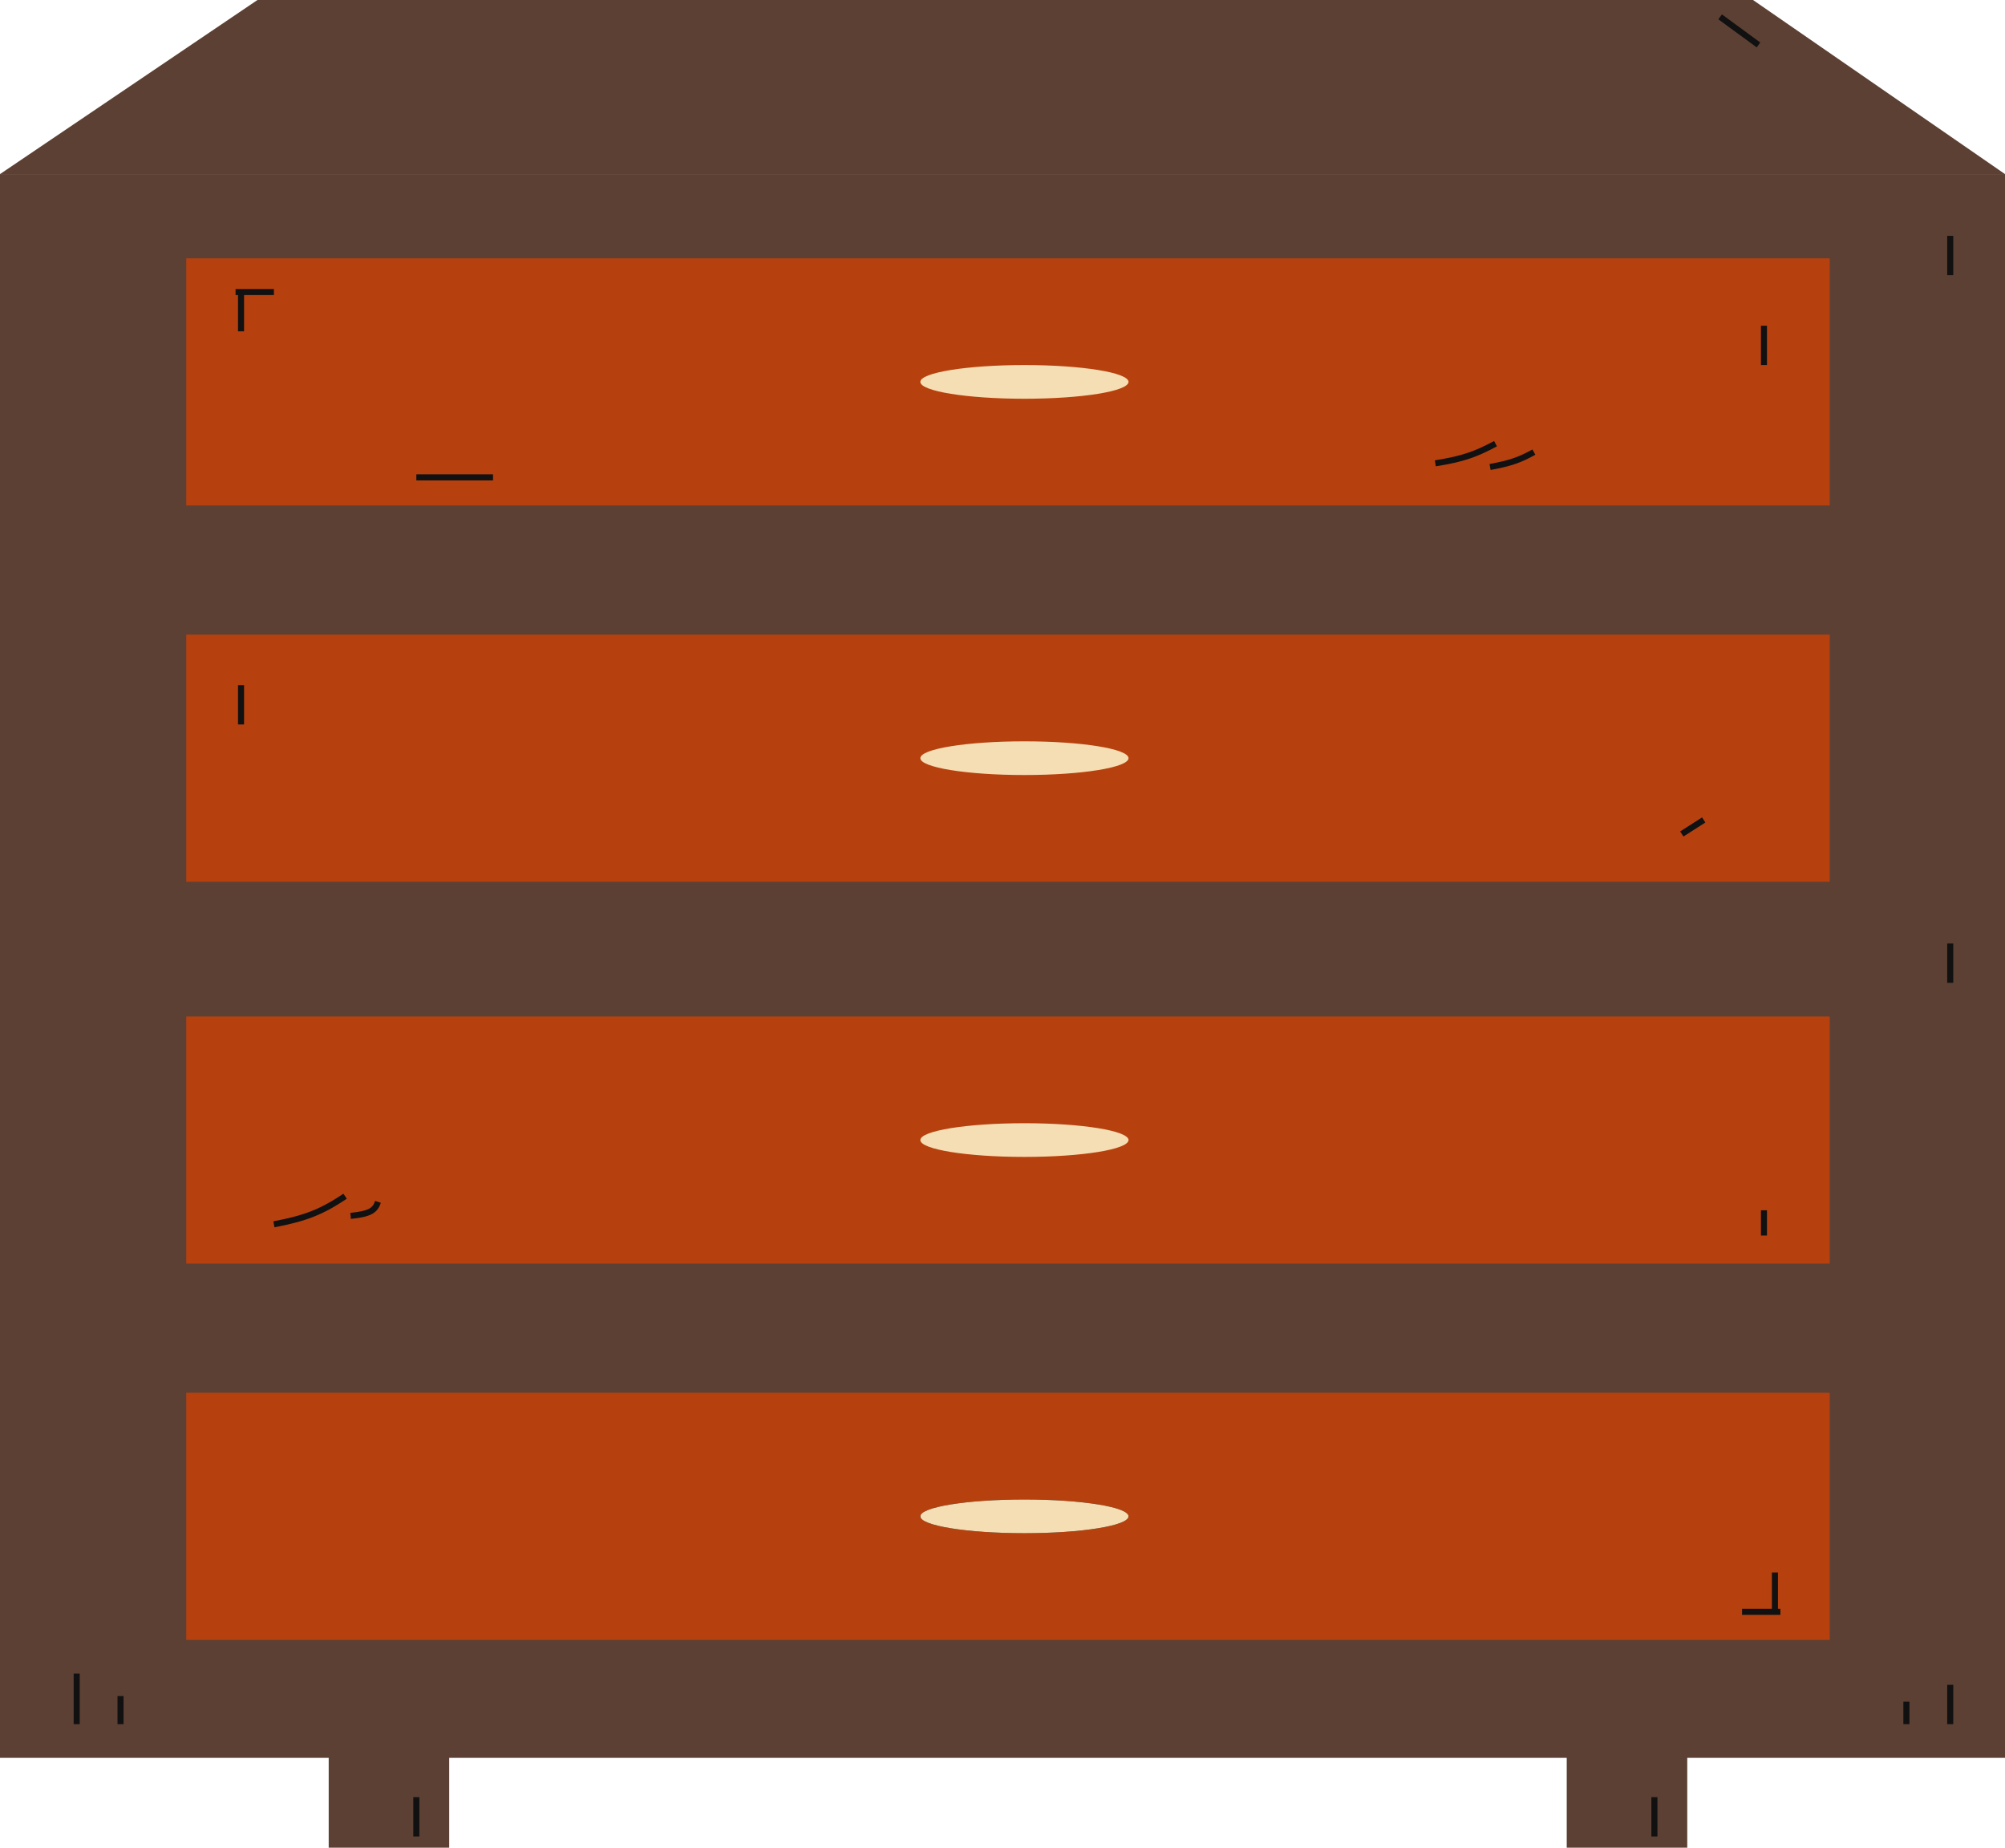 <svg width="331" height="305" viewBox="0 0 331 305" fill="none" xmlns="http://www.w3.org/2000/svg">
<rect y="28.738" width="331" height="261.429" fill="#5C4033"/>
<path d="M42.505 0H289.399L331 28.739H0L42.505 0Z" fill="#5C4033"/>
<rect x="54.264" y="289.24" width="19.896" height="15.76" fill="#5C4033"/>
<rect x="258.648" y="289.24" width="19.896" height="15.76" fill="#5C4033"/>
<rect x="30.75" y="42.645" width="271.311" height="40.79" fill="#B7410E"/>
<rect x="30.75" y="104.757" width="271.311" height="40.79" fill="#B7410E"/>
<rect x="30.75" y="167.796" width="271.311" height="40.79" fill="#B7410E"/>
<rect x="30.75" y="229.908" width="271.311" height="40.79" fill="#B7410E"/>
<ellipse cx="169.119" cy="63.04" rx="17.183" ry="2.781" fill="#F5DEB3"/>
<ellipse cx="169.119" cy="125.152" rx="17.183" ry="2.781" fill="#F5DEB3"/>
<ellipse cx="169.119" cy="188.191" rx="17.183" ry="2.781" fill="#F5DEB3"/>
<path d="M169.118 248.022C173.845 248.022 178.114 248.333 181.189 248.831C182.731 249.081 183.95 249.374 184.772 249.688C185.186 249.847 185.471 250 185.643 250.136C185.756 250.226 185.789 250.283 185.798 250.304C185.789 250.325 185.756 250.382 185.643 250.472C185.471 250.607 185.186 250.761 184.772 250.919C183.95 251.234 182.731 251.527 181.189 251.776C178.114 252.274 173.845 252.585 169.118 252.585C164.392 252.585 160.124 252.274 157.048 251.776C155.506 251.527 154.287 251.234 153.465 250.919C153.051 250.761 152.766 250.607 152.595 250.472C152.481 250.381 152.448 250.325 152.438 250.304C152.447 250.283 152.48 250.226 152.595 250.136C152.766 250 153.051 249.847 153.465 249.688C154.287 249.374 155.506 249.081 157.048 248.831C160.124 248.333 164.392 248.022 169.118 248.022Z" stroke="black"/>
<ellipse cx="169.119" cy="250.304" rx="17.183" ry="2.781" fill="#F5DEB3"/>
<path d="M68.732 296.657V303.147" stroke="#111111"/>
<path d="M321.957 278.115V284.605" stroke="#111111"/>
<path d="M321.957 155.744V162.234" stroke="#111111"/>
<path d="M321.957 38.935V45.425" stroke="#111111"/>
<path d="M291.207 53.769V60.258" stroke="#111111"/>
<path d="M39.793 113.1V119.589" stroke="#111111"/>
<path d="M291.207 199.78V203.952" stroke="#111111"/>
<path d="M246.894 73.238C243.615 74.983 241.599 75.74 236.949 76.482" stroke="#111111"/>
<path d="M253.226 74.627C250.909 75.916 249.35 76.471 245.993 77.086" stroke="#111111"/>
<path d="M68.732 78.8H81.394" stroke="#111111"/>
<path d="M39.793 48.207V54.696" stroke="#111111"/>
<path d="M293.018 259.574V266.064" stroke="#111111"/>
<path d="M38.889 48.207H45.219" stroke="#111111"/>
<path d="M287.592 266.064H293.922" stroke="#111111"/>
<path d="M283.973 2.781L290.303 7.417" stroke="#111111"/>
<path d="M12.662 276.262V284.605" stroke="#111111"/>
<path d="M19.896 279.97V284.605" stroke="#111111"/>
<path d="M314.723 280.897V284.606" stroke="#111111"/>
<path d="M273.121 296.657V303.147" stroke="#111111"/>
<path d="M281.26 135.35L277.643 137.667" stroke="#111111"/>
<path d="M56.976 197.462C53.02 200.097 50.436 201.098 45.219 202.097" stroke="#111111"/>
<path d="M62.401 198.389C61.927 199.796 61.13 200.379 57.879 200.706" stroke="#111111"/>
</svg>
